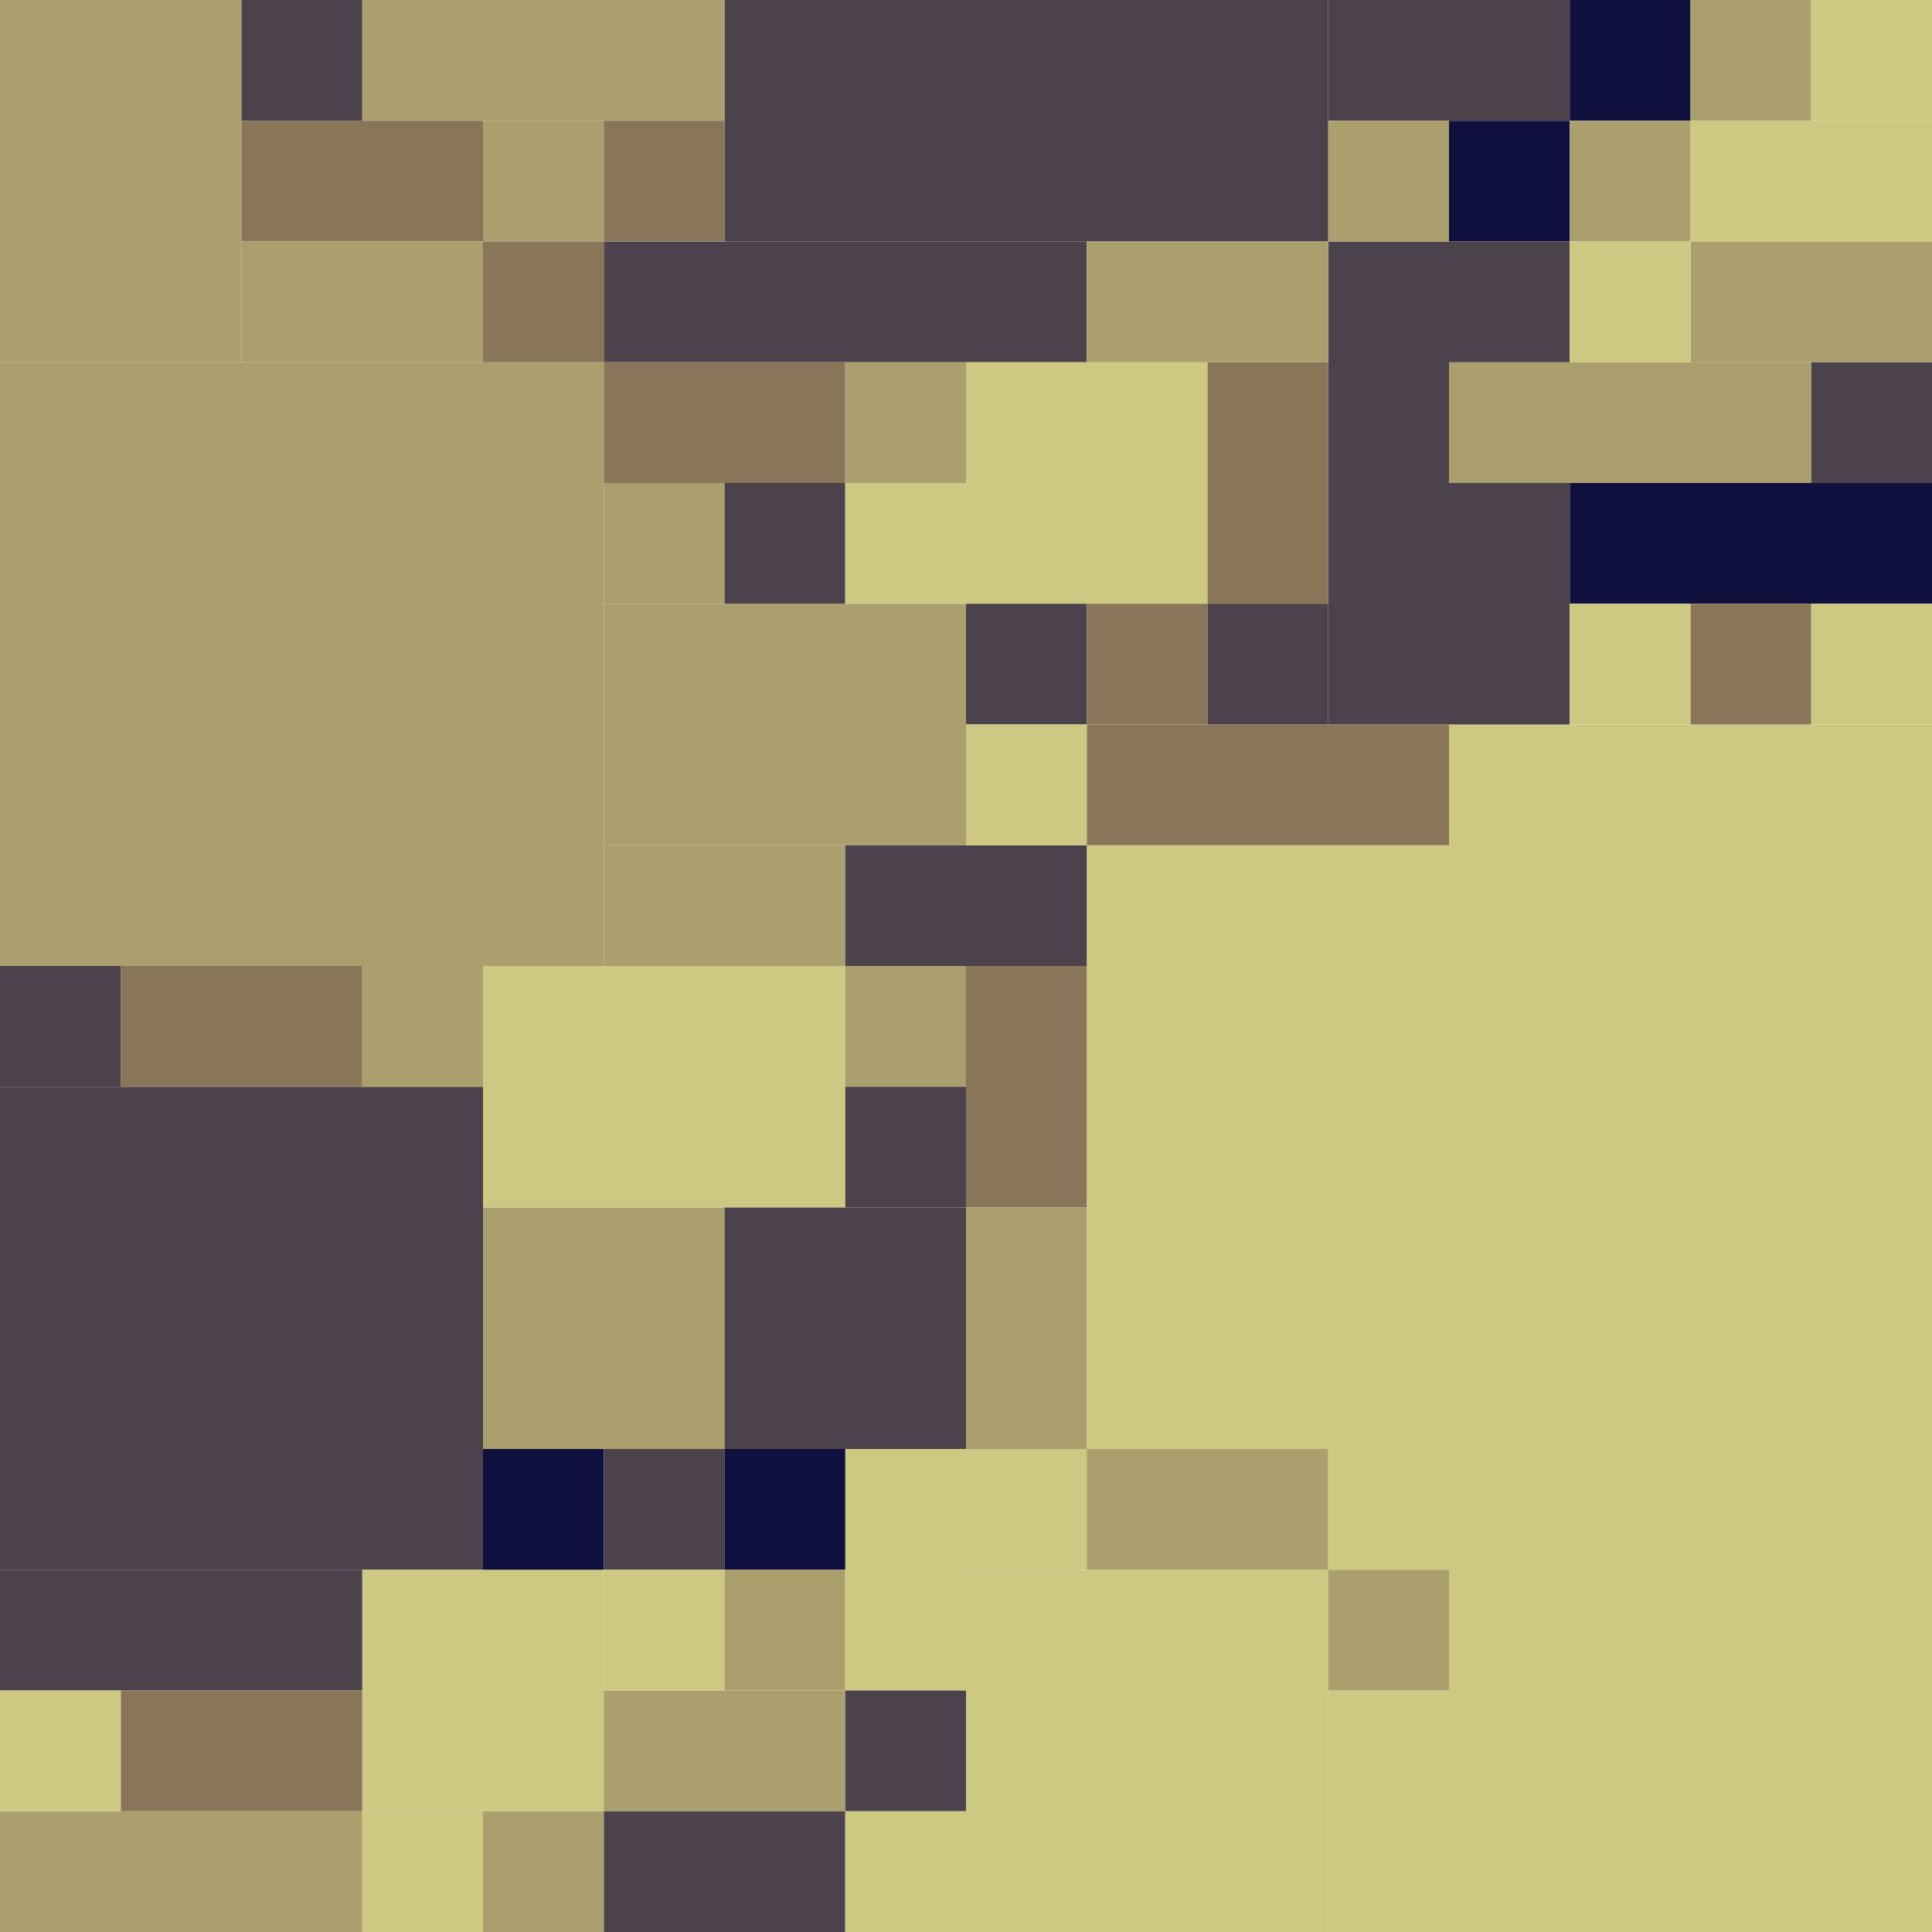 <!-- Created with Inkscape (http://www.inkscape.org/) --><svg xmlns:inkscape="http://www.inkscape.org/namespaces/inkscape" xmlns:sodipodi="http://sodipodi.sourceforge.net/DTD/sodipodi-0.dtd" xmlns="http://www.w3.org/2000/svg" xmlns:svg="http://www.w3.org/2000/svg" width="32" height="32" viewBox="0 0 32 32" version="1.1" id="svg1" inkscape:version="1.3 (0e150ed6c4, 2023-07-21)" sodipodi:docname="PLANTILLA.svg">
  <sodipodi:namedview id="namedview1" pagecolor="#b6b6b6" bordercolor="#666666" borderopacity="1.0" inkscape:showpageshadow="2" inkscape:pageopacity="0.0" inkscape:pagecheckerboard="true" inkscape:deskcolor="#d1d1d1" inkscape:document-units="px" showgrid="true" shape-rendering="crispEdges" inkscape:zoom="24.09375" inkscape:cx="16" inkscape:cy="16" inkscape:window-width="1920" inkscape:window-height="1009" inkscape:window-x="1912" inkscape:window-y="-8" inkscape:window-maximized="1" inkscape:current-layer="layer1">
    <inkscape:grid id="grid1" units="px" originx="0" originy="0" spacingx="1" spacingy="1" empcolor="#0099e5" empopacity="0.302" color="#0099e5" opacity="0.149" empspacing="4" dotted="false" gridanglex="30" gridanglez="30" visible="true"/>
  </sodipodi:namedview>
  <defs id="defs1"/>
  <g inkscape:label="Capa 1" inkscape:groupmode="layer" id="layer1"/>
<g inkscape:groupmode="layer" inkscape:label="Capa 1"><rect x="24" y="12" width="8" height="20" style="fill:#cdc982"/><rect x="0" y="6" width="10" height="10" style="fill:#ab9f6d"/><rect x="0" y="18" width="8" height="8" style="fill:#4c424b"/><rect x="18" y="14" width="6" height="10" style="fill:#cdc982"/><rect x="12" y="0" width="10" height="4" style="fill:#4c424b"/><rect x="16" y="26" width="6" height="6" style="fill:#cdc982"/><rect x="0" y="0" width="4" height="6" style="fill:#ab9f6d"/><rect x="8" y="16" width="6" height="4" style="fill:#cdc982"/><rect x="10" y="10" width="6" height="4" style="fill:#ab9f6d"/><rect x="6" y="26" width="4" height="4" style="fill:#cdc982"/><rect x="8" y="20" width="4" height="4" style="fill:#ab9f6d"/><rect x="10" y="4" width="8" height="2" style="fill:#4c424b"/><rect x="12" y="20" width="4" height="4" style="fill:#4c424b"/><rect x="16" y="6" width="4" height="4" style="fill:#cdc982"/><rect x="22" y="4" width="2" height="8" style="fill:#4c424b"/><rect x="0" y="26" width="6" height="2" style="fill:#4c424b"/><rect x="0" y="30" width="6" height="2" style="fill:#ab9f6d"/><rect x="6" y="0" width="6" height="2" style="fill:#ab9f6d"/><rect x="18" y="12" width="6" height="2" style="fill:#897558"/><rect x="24" y="6" width="6" height="2" style="fill:#ab9f6d"/><rect x="26" y="8" width="6" height="2" style="fill:#10103e"/><rect x="2" y="16" width="4" height="2" style="fill:#897558"/><rect x="2" y="28" width="4" height="2" style="fill:#897558"/><rect x="4" y="2" width="4" height="2" style="fill:#897558"/><rect x="4" y="4" width="4" height="2" style="fill:#ab9f6d"/><rect x="10" y="6" width="4" height="2" style="fill:#897558"/><rect x="10" y="14" width="4" height="2" style="fill:#ab9f6d"/><rect x="10" y="28" width="4" height="2" style="fill:#ab9f6d"/><rect x="10" y="30" width="4" height="2" style="fill:#4c424b"/><rect x="14" y="14" width="4" height="2" style="fill:#4c424b"/><rect x="14" y="24" width="4" height="2" style="fill:#cdc982"/><rect x="16" y="16" width="2" height="4" style="fill:#897558"/><rect x="16" y="20" width="2" height="4" style="fill:#ab9f6d"/><rect x="18" y="4" width="4" height="2" style="fill:#ab9f6d"/><rect x="18" y="24" width="4" height="2" style="fill:#ab9f6d"/><rect x="20" y="6" width="2" height="4" style="fill:#897558"/><rect x="22" y="0" width="4" height="2" style="fill:#4c424b"/><rect x="22" y="28" width="2" height="4" style="fill:#cdc982"/><rect x="24" y="8" width="2" height="4" style="fill:#4c424b"/><rect x="28" y="2" width="4" height="2" style="fill:#cdc982"/><rect x="28" y="4" width="4" height="2" style="fill:#ab9f6d"/><rect x="0" y="16" width="2" height="2" style="fill:#4c424b"/><rect x="0" y="28" width="2" height="2" style="fill:#cdc982"/><rect x="4" y="0" width="2" height="2" style="fill:#4c424b"/><rect x="6" y="16" width="2" height="2" style="fill:#ab9f6d"/><rect x="6" y="30" width="2" height="2" style="fill:#cdc982"/><rect x="8" y="2" width="2" height="2" style="fill:#ab9f6d"/><rect x="8" y="4" width="2" height="2" style="fill:#897558"/><rect x="8" y="24" width="2" height="2" style="fill:#10103e"/><rect x="8" y="30" width="2" height="2" style="fill:#ab9f6d"/><rect x="10" y="2" width="2" height="2" style="fill:#897558"/><rect x="10" y="8" width="2" height="2" style="fill:#ab9f6d"/><rect x="10" y="24" width="2" height="2" style="fill:#4c424b"/><rect x="10" y="26" width="2" height="2" style="fill:#cdc982"/><rect x="12" y="8" width="2" height="2" style="fill:#4c424b"/><rect x="12" y="24" width="2" height="2" style="fill:#10103e"/><rect x="12" y="26" width="2" height="2" style="fill:#ab9f6d"/><rect x="14" y="6" width="2" height="2" style="fill:#ab9f6d"/><rect x="14" y="8" width="2" height="2" style="fill:#cdc982"/><rect x="14" y="16" width="2" height="2" style="fill:#ab9f6d"/><rect x="14" y="18" width="2" height="2" style="fill:#4c424b"/><rect x="14" y="26" width="2" height="2" style="fill:#cdc982"/><rect x="14" y="28" width="2" height="2" style="fill:#4c424b"/><rect x="14" y="30" width="2" height="2" style="fill:#cdc982"/><rect x="16" y="10" width="2" height="2" style="fill:#4c424b"/><rect x="16" y="12" width="2" height="2" style="fill:#cdc982"/><rect x="18" y="10" width="2" height="2" style="fill:#897558"/><rect x="20" y="10" width="2" height="2" style="fill:#4c424b"/><rect x="22" y="2" width="2" height="2" style="fill:#ab9f6d"/><rect x="22" y="24" width="2" height="2" style="fill:#cdc982"/><rect x="22" y="26" width="2" height="2" style="fill:#ab9f6d"/><rect x="24" y="2" width="2" height="2" style="fill:#10103e"/><rect x="24" y="4" width="2" height="2" style="fill:#4c424b"/><rect x="26" y="0" width="2" height="2" style="fill:#10103e"/><rect x="26" y="2" width="2" height="2" style="fill:#ab9f6d"/><rect x="26" y="4" width="2" height="2" style="fill:#cdc982"/><rect x="26" y="10" width="2" height="2" style="fill:#cdc982"/><rect x="28" y="0" width="2" height="2" style="fill:#ab9f6d"/><rect x="28" y="10" width="2" height="2" style="fill:#897558"/><rect x="30" y="0" width="2" height="2" style="fill:#cdc982"/><rect x="30" y="6" width="2" height="2" style="fill:#4c424b"/><rect x="30" y="10" width="2" height="2" style="fill:#cdc982"/></g></svg>